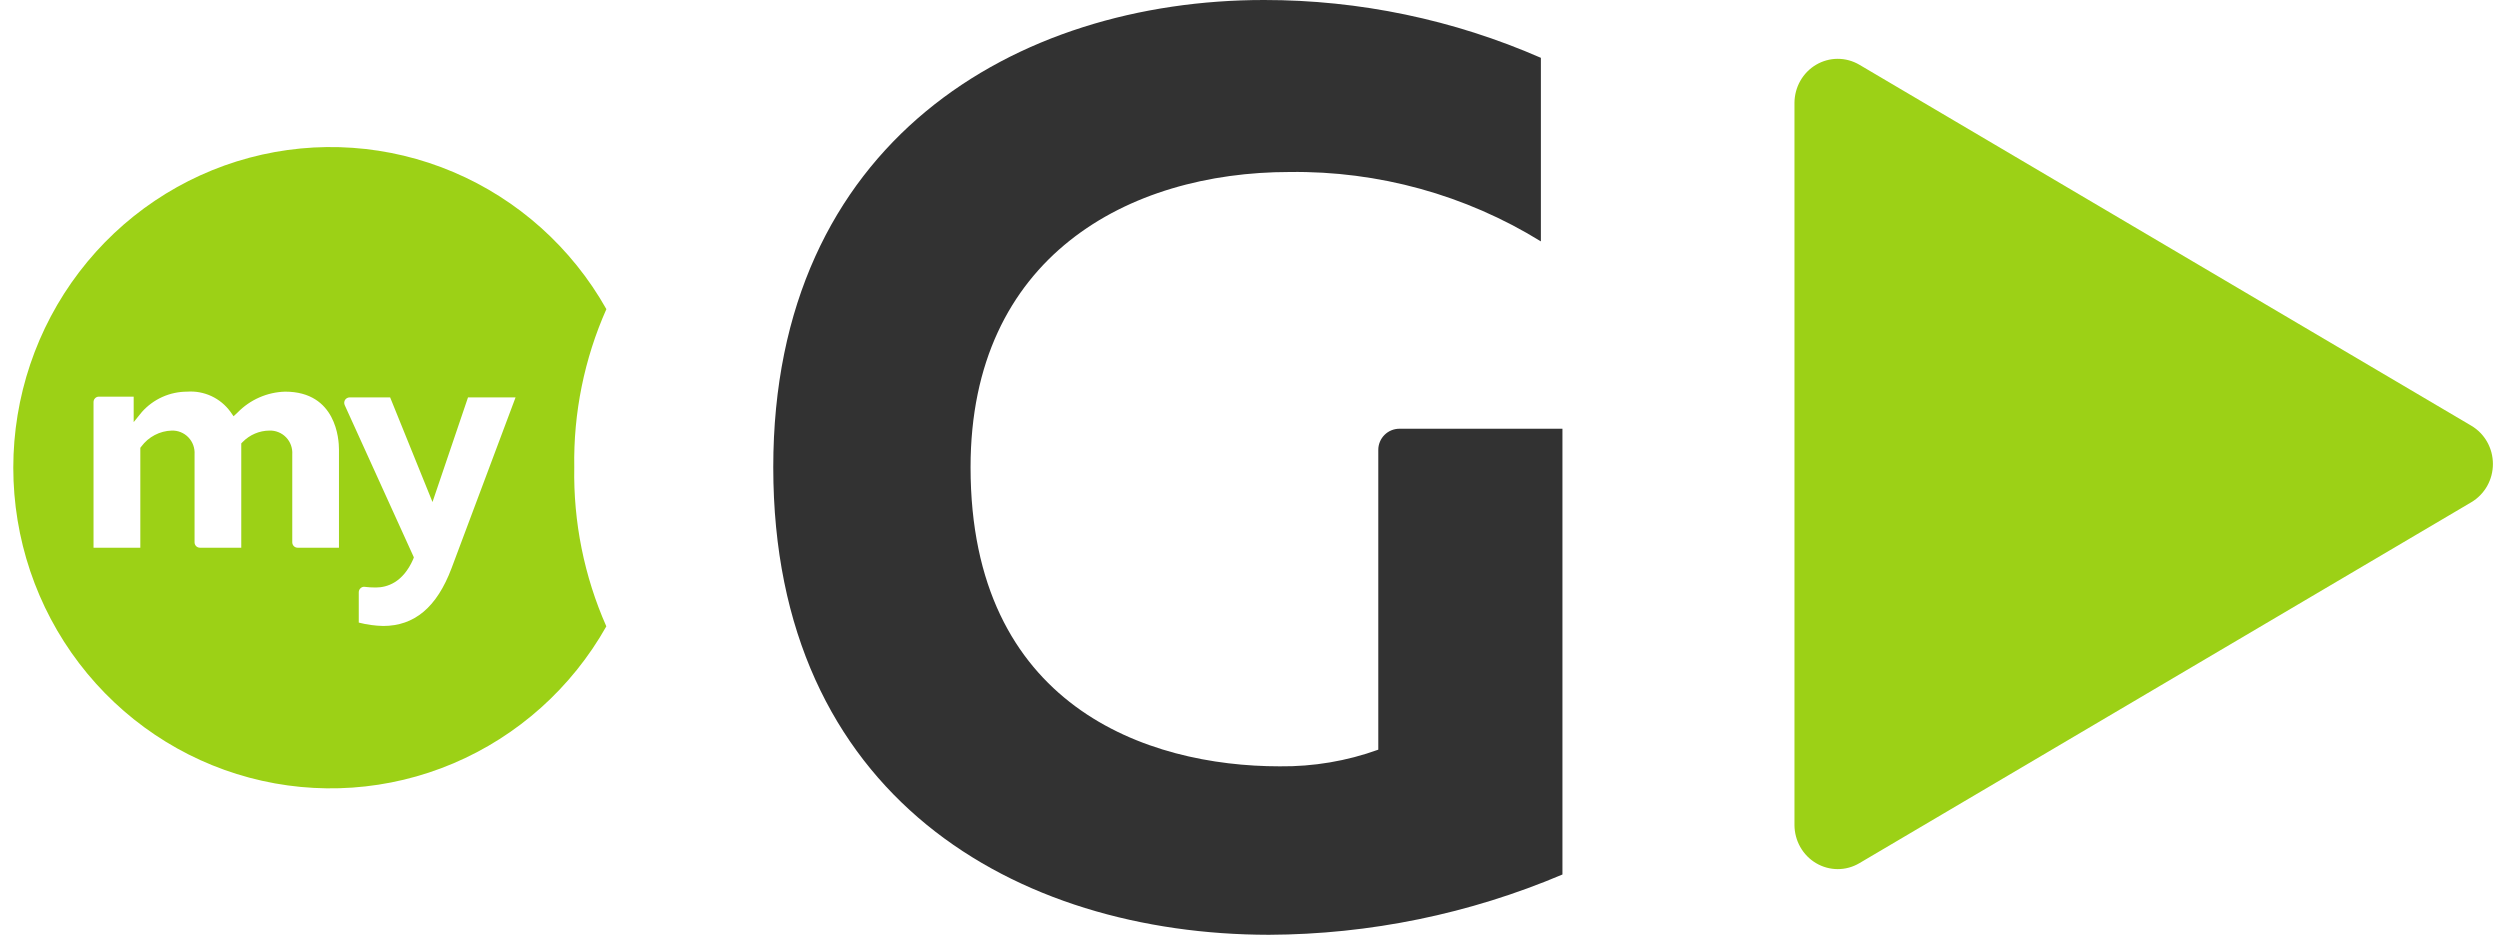 <svg width="85" height="32" viewBox="0 0 85 32" fill="none" xmlns="http://www.w3.org/2000/svg">
<path d="M15.352 19.321C14.851 20.652 14.087 21.283 13.026 21.283C12.747 21.276 12.469 21.238 12.198 21.168V20.135C12.198 20.109 12.204 20.082 12.215 20.058C12.226 20.034 12.243 20.012 12.263 19.995C12.281 19.979 12.302 19.966 12.325 19.959C12.347 19.952 12.371 19.949 12.395 19.952C12.521 19.968 12.647 19.975 12.774 19.975C13.162 19.975 13.699 19.808 14.048 19.014L14.071 18.949L11.719 13.771C11.707 13.743 11.702 13.712 11.704 13.682C11.706 13.651 11.716 13.622 11.732 13.596C11.749 13.57 11.771 13.549 11.798 13.535C11.824 13.52 11.854 13.512 11.884 13.512H13.265L14.705 17.069L15.912 13.512H17.529L15.352 19.321ZM11.528 18.622H10.118C10.094 18.622 10.071 18.617 10.049 18.608C10.027 18.599 10.007 18.585 9.99 18.568C9.973 18.551 9.96 18.531 9.951 18.509C9.942 18.487 9.937 18.463 9.937 18.439V15.451C9.944 15.345 9.929 15.238 9.893 15.137C9.857 15.037 9.8 14.946 9.726 14.869C9.653 14.793 9.564 14.733 9.466 14.694C9.368 14.654 9.263 14.636 9.157 14.64C8.817 14.643 8.492 14.782 8.252 15.026L8.203 15.075V18.622H6.796C6.748 18.622 6.702 18.602 6.668 18.568C6.634 18.534 6.615 18.487 6.615 18.439V15.451C6.622 15.345 6.607 15.238 6.571 15.137C6.535 15.037 6.478 14.946 6.404 14.869C6.331 14.793 6.242 14.733 6.144 14.694C6.046 14.654 5.941 14.636 5.835 14.64C5.635 14.646 5.438 14.698 5.26 14.792C5.082 14.885 4.927 15.018 4.807 15.18L4.771 15.225V18.622H3.18V13.669C3.18 13.621 3.199 13.574 3.233 13.54C3.267 13.505 3.313 13.486 3.361 13.486H4.545V14.352L4.823 14.009C5.017 13.79 5.255 13.616 5.521 13.496C5.787 13.377 6.075 13.316 6.366 13.316C6.648 13.296 6.93 13.348 7.187 13.467C7.444 13.586 7.666 13.77 7.834 13.999L7.941 14.153L8.077 14.026C8.505 13.587 9.085 13.333 9.694 13.316C11.438 13.316 11.525 14.951 11.525 15.278V18.622H11.528ZM20.615 10.508C19.437 8.418 17.608 6.78 15.413 5.849C13.218 4.918 10.78 4.747 8.479 5.363C6.178 5.979 4.143 7.346 2.691 9.252C1.239 11.159 0.452 13.496 0.452 15.902C0.452 18.308 1.239 20.646 2.691 22.552C4.143 24.458 6.178 25.826 8.479 26.441C10.78 27.057 13.218 26.886 15.413 25.955C17.608 25.024 19.437 23.386 20.615 21.296C19.863 19.595 19.491 17.748 19.525 15.886C19.494 14.034 19.867 12.198 20.618 10.508H20.615Z" fill="#9CD116"/>
<path d="M42.976 3.32768e-06C46.217 -0.002 49.422 0.668 52.39 1.966V8.207C49.826 6.625 46.863 5.807 43.848 5.848C38.366 5.848 32.999 8.728 32.999 15.887C32.999 24.005 38.996 26.055 43.508 26.055C44.651 26.068 45.788 25.877 46.862 25.489V15.294C46.862 15.2 46.881 15.107 46.917 15.02C46.953 14.933 47.006 14.854 47.073 14.787C47.14 14.72 47.219 14.667 47.307 14.631C47.394 14.595 47.488 14.577 47.582 14.577H53.123V29.733C49.966 31.072 46.573 31.769 43.142 31.783C34.569 31.774 26.291 27.103 26.291 15.887C26.291 4.801 34.569 3.32768e-06 42.976 3.32768e-06Z" fill="#323232"/>
<path d="M84.026 14.475L63.217 2.2C62.993 2.069 62.74 2 62.482 2C62.224 2 61.971 2.07 61.748 2.201C61.524 2.333 61.339 2.522 61.21 2.75C61.081 2.978 61.013 3.237 61.012 3.5V28.049C61.013 28.313 61.081 28.571 61.21 28.799C61.339 29.027 61.524 29.217 61.748 29.348C61.971 29.48 62.224 29.549 62.482 29.55C62.74 29.55 62.993 29.481 63.217 29.349L84.026 17.075C84.249 16.943 84.434 16.753 84.563 16.525C84.692 16.297 84.759 16.038 84.759 15.775C84.759 15.511 84.692 15.253 84.563 15.024C84.434 14.796 84.249 14.607 84.026 14.475Z" fill="#9CD116"/>
</svg>
